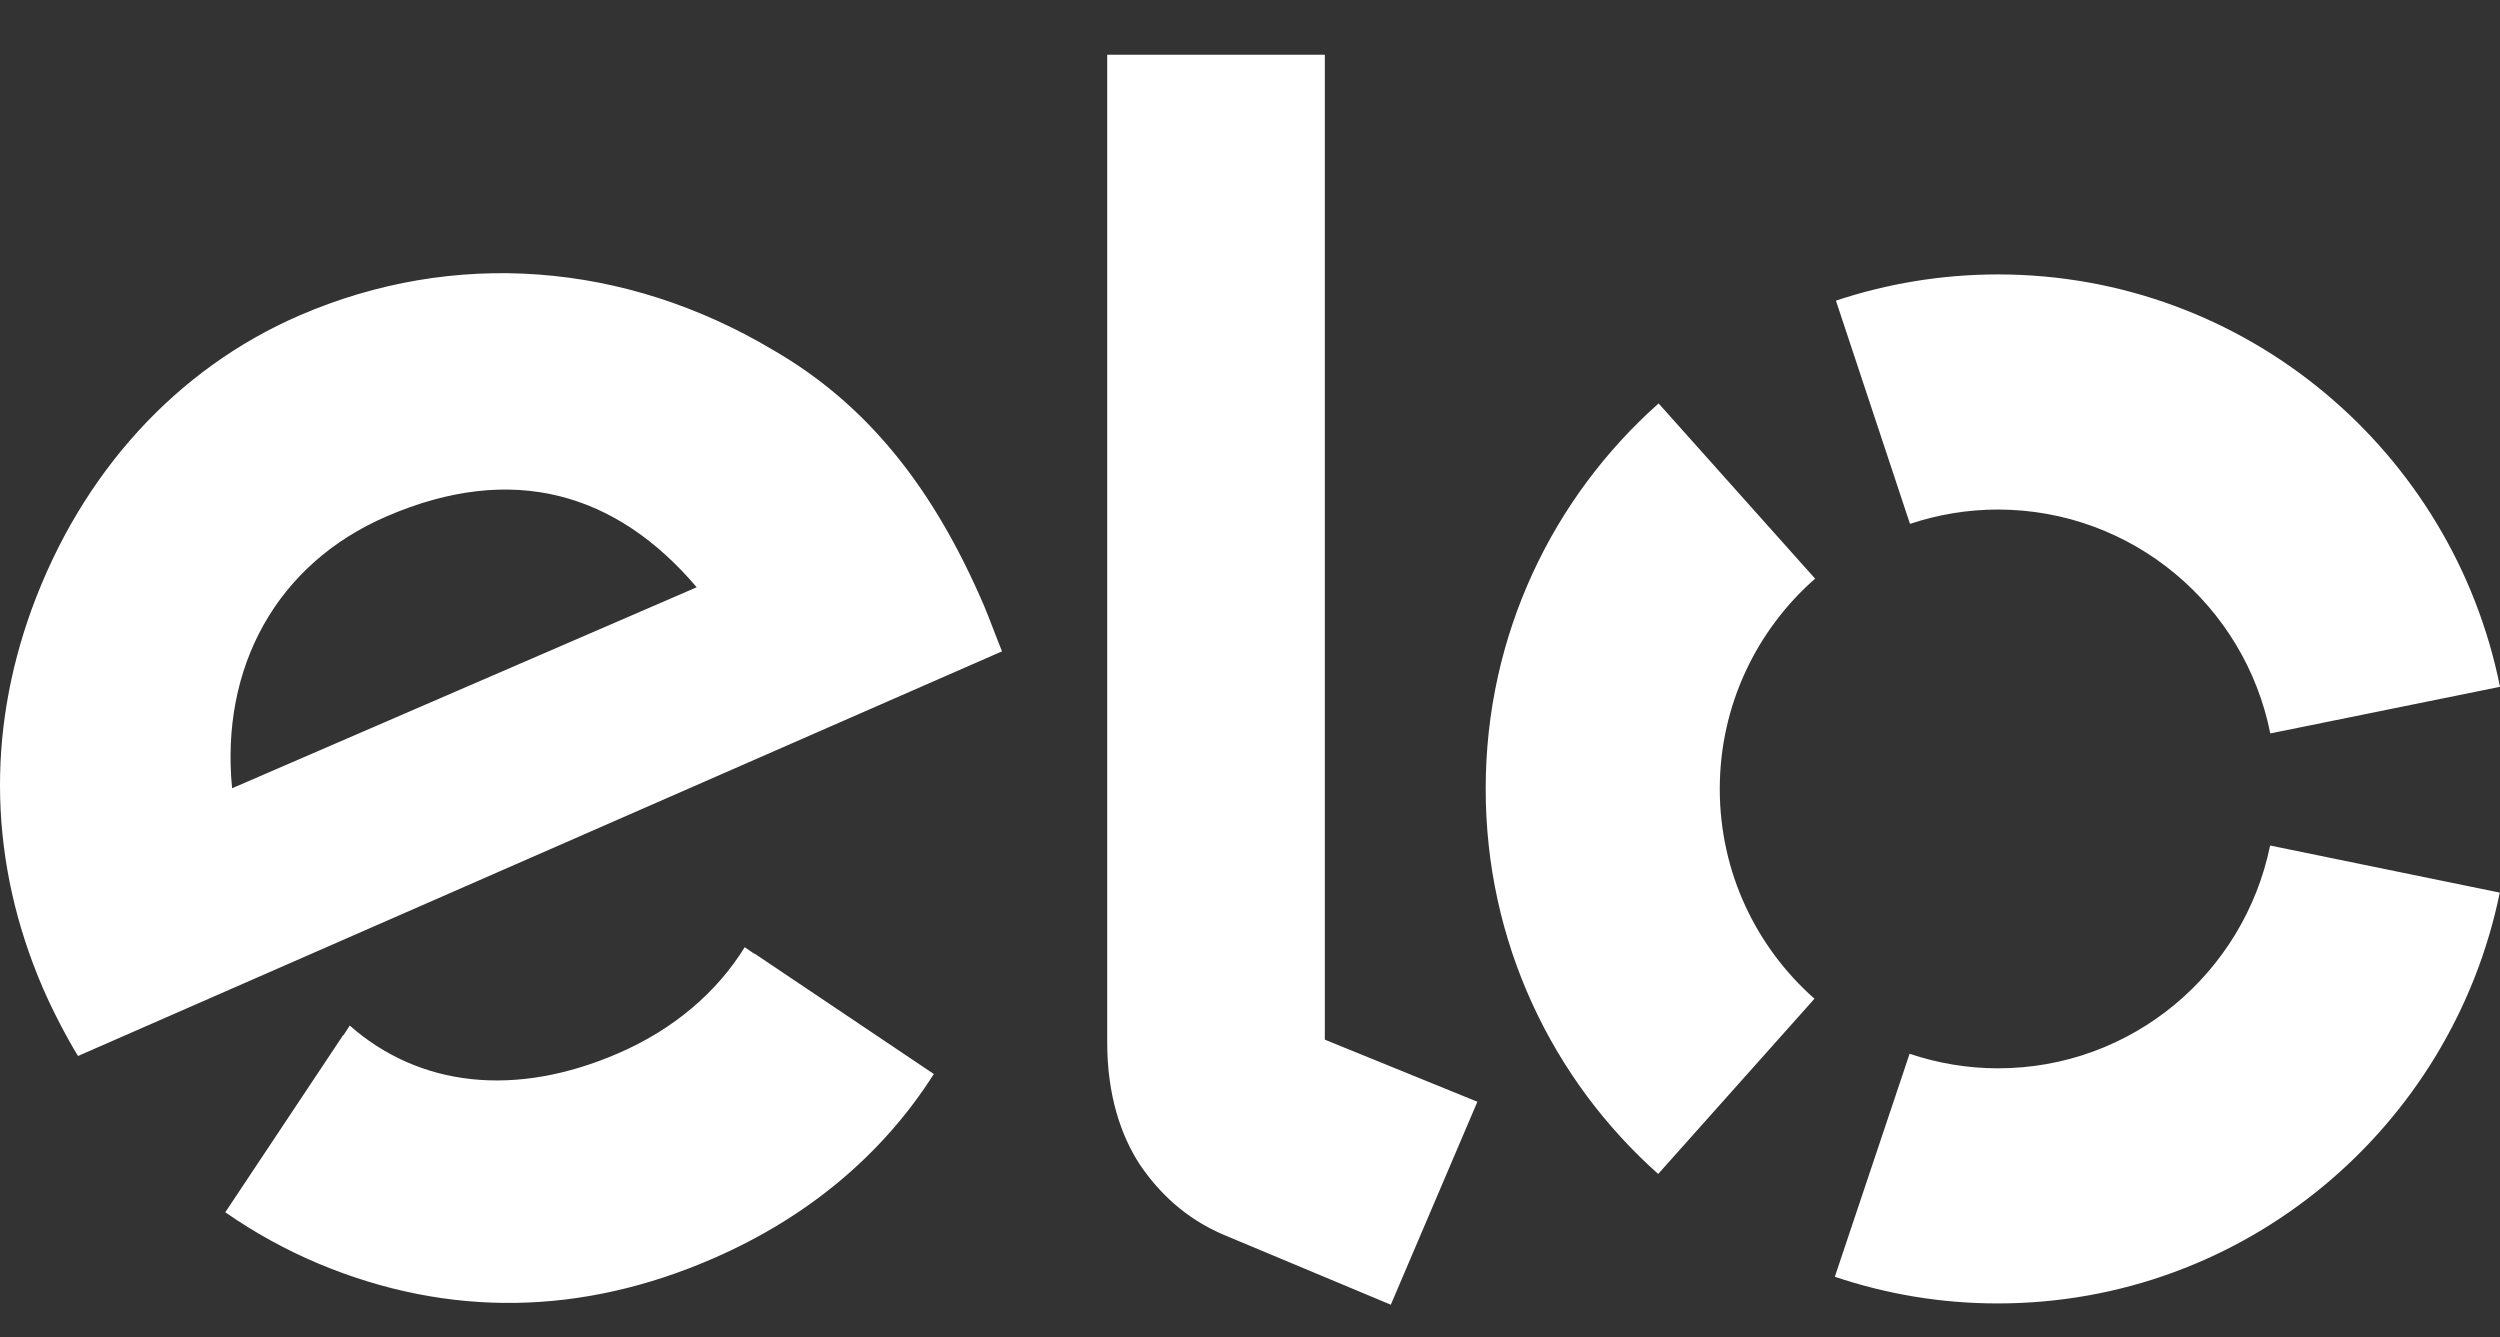 <svg width="43" height="23" viewBox="0 0 43 23" fill="none" xmlns="http://www.w3.org/2000/svg">
<rect x="0" y="0" width="43" height="23" fill="#333333" stroke="none"/>
<path d="M1.342 18.163C1.149 17.852 0.893 17.356 0.735 16.989C-0.189 14.838 -0.23 12.611 0.546 10.476C1.402 8.132 3.038 6.341 5.153 5.425C7.81 4.277 10.747 4.501 13.295 6.019C14.912 6.951 16.058 8.39 16.929 10.427C17.038 10.688 17.136 10.964 17.235 11.203L1.342 18.163ZM6.649 8.882C4.761 9.696 3.788 11.476 3.992 13.558L11.983 10.101C10.607 8.48 8.821 7.943 6.649 8.882V8.882ZM12.979 16.402C12.975 16.402 12.975 16.406 12.975 16.406L12.809 16.292C12.33 17.068 11.588 17.701 10.649 18.11C8.862 18.89 7.207 18.689 6.016 17.64L5.907 17.807C5.907 17.807 5.907 17.803 5.903 17.803L3.875 20.851C4.38 21.203 4.919 21.499 5.484 21.737C7.724 22.672 10.016 22.627 12.274 21.642C13.906 20.931 15.188 19.848 16.062 18.473L12.979 16.402ZM22.787 0.941V17.882L25.411 18.95L23.922 22.441L21.027 21.23C20.378 20.946 19.933 20.514 19.602 20.026C19.281 19.53 19.044 18.844 19.044 17.928V0.941H22.787ZM29.58 13.569C29.58 12.127 30.217 10.832 31.22 9.953L28.528 6.939C26.704 8.56 25.554 10.927 25.554 13.562C25.55 16.201 26.7 18.572 28.521 20.192L31.209 17.178C30.21 16.296 29.58 15.008 29.58 13.569V13.569ZM34.36 18.375C33.832 18.375 33.319 18.284 32.845 18.125L31.559 21.96C32.437 22.256 33.376 22.419 34.356 22.419C38.616 22.422 42.171 19.386 42.996 15.353L39.046 14.543C38.597 16.735 36.671 18.378 34.36 18.375V18.375ZM34.371 4.72C33.395 4.72 32.456 4.879 31.578 5.171L32.852 9.011C33.331 8.851 33.84 8.764 34.367 8.764C36.682 8.768 38.612 10.419 39.049 12.615L43 11.813C42.19 7.772 38.635 4.724 34.371 4.72V4.72Z" fill="white"/>
</svg>
